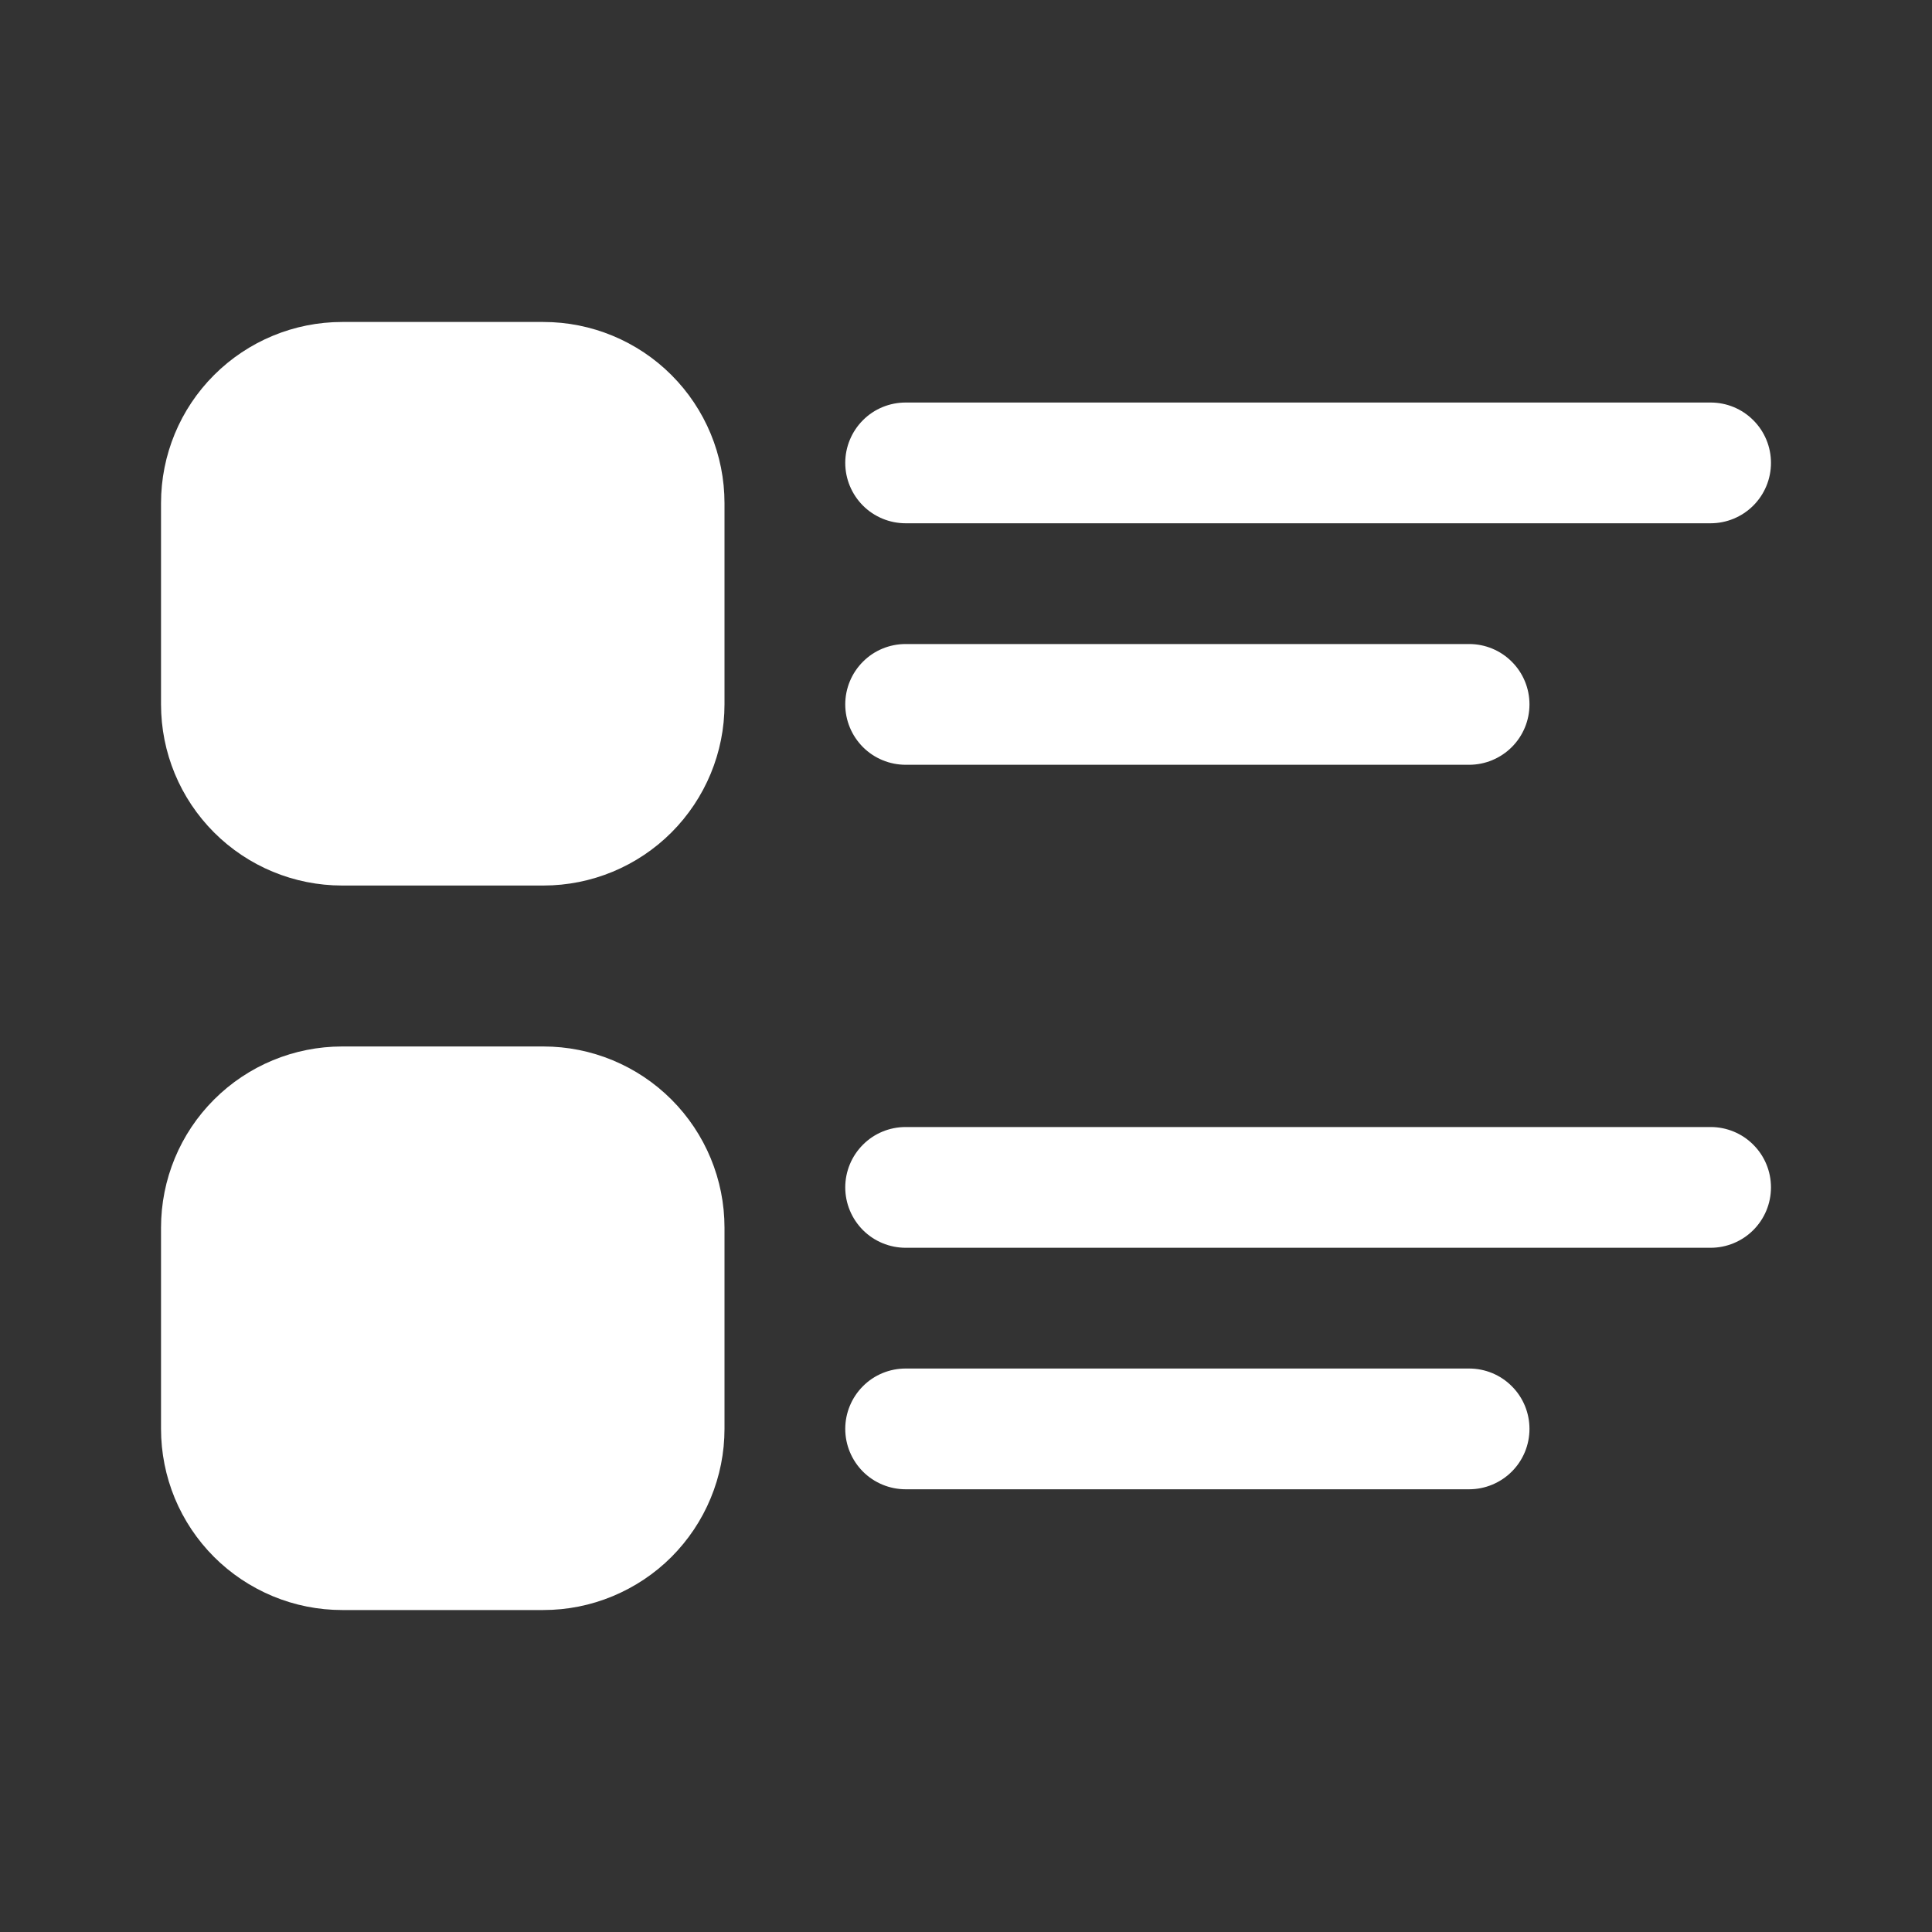 <svg width="26" height="26" viewBox="0 0 26 26" fill="none" xmlns="http://www.w3.org/2000/svg">
<rect x="0" y="0" width="26" height="26" fill="#333333" stroke="none"/>
<path d="M4.604 4.333C3.958 4.333 3.338 4.59 2.881 5.047C2.423 5.504 2.167 6.124 2.167 6.771V9.479C2.167 10.126 2.423 10.745 2.881 11.203C3.338 11.66 3.958 11.917 4.604 11.917H7.313C7.959 11.917 8.579 11.66 9.036 11.203C9.493 10.745 9.75 10.126 9.75 9.479V6.771C9.75 6.124 9.493 5.504 9.036 5.047C8.579 4.59 7.959 4.333 7.313 4.333H4.604ZM12.188 5.417C11.972 5.417 11.765 5.502 11.613 5.655C11.461 5.807 11.375 6.014 11.375 6.229C11.375 6.445 11.461 6.651 11.613 6.804C11.765 6.956 11.972 7.042 12.188 7.042H23.021C23.236 7.042 23.443 6.956 23.595 6.804C23.748 6.651 23.833 6.445 23.833 6.229C23.833 6.014 23.748 5.807 23.595 5.655C23.443 5.502 23.236 5.417 23.021 5.417H12.188ZM12.188 8.667C11.972 8.667 11.765 8.752 11.613 8.905C11.461 9.057 11.375 9.264 11.375 9.479C11.375 9.695 11.461 9.901 11.613 10.054C11.765 10.206 11.972 10.292 12.188 10.292H19.771C19.986 10.292 20.193 10.206 20.345 10.054C20.498 9.901 20.583 9.695 20.583 9.479C20.583 9.264 20.498 9.057 20.345 8.905C20.193 8.752 19.986 8.667 19.771 8.667H12.188ZM4.604 14.083C3.958 14.083 3.338 14.34 2.881 14.797C2.423 15.254 2.167 15.874 2.167 16.521V19.229C2.167 19.549 2.23 19.866 2.352 20.162C2.475 20.458 2.654 20.726 2.881 20.953C3.107 21.179 3.376 21.358 3.671 21.481C3.967 21.604 4.284 21.667 4.604 21.667H7.313C7.633 21.667 7.95 21.604 8.245 21.481C8.541 21.358 8.81 21.179 9.036 20.953C9.262 20.726 9.442 20.458 9.564 20.162C9.687 19.866 9.75 19.549 9.75 19.229V16.521C9.75 15.874 9.493 15.254 9.036 14.797C8.579 14.34 7.959 14.083 7.313 14.083H4.604ZM12.188 15.167C11.972 15.167 11.765 15.252 11.613 15.405C11.461 15.557 11.375 15.764 11.375 15.979C11.375 16.195 11.461 16.401 11.613 16.554C11.765 16.706 11.972 16.792 12.188 16.792H23.021C23.236 16.792 23.443 16.706 23.595 16.554C23.748 16.401 23.833 16.195 23.833 15.979C23.833 15.764 23.748 15.557 23.595 15.405C23.443 15.252 23.236 15.167 23.021 15.167H12.188ZM12.188 18.417C11.972 18.417 11.765 18.502 11.613 18.655C11.461 18.807 11.375 19.014 11.375 19.229C11.375 19.445 11.461 19.651 11.613 19.804C11.765 19.956 11.972 20.042 12.188 20.042H19.771C19.986 20.042 20.193 19.956 20.345 19.804C20.498 19.651 20.583 19.445 20.583 19.229C20.583 19.014 20.498 18.807 20.345 18.655C20.193 18.502 19.986 18.417 19.771 18.417H12.188Z" fill="white"/>
</svg>
